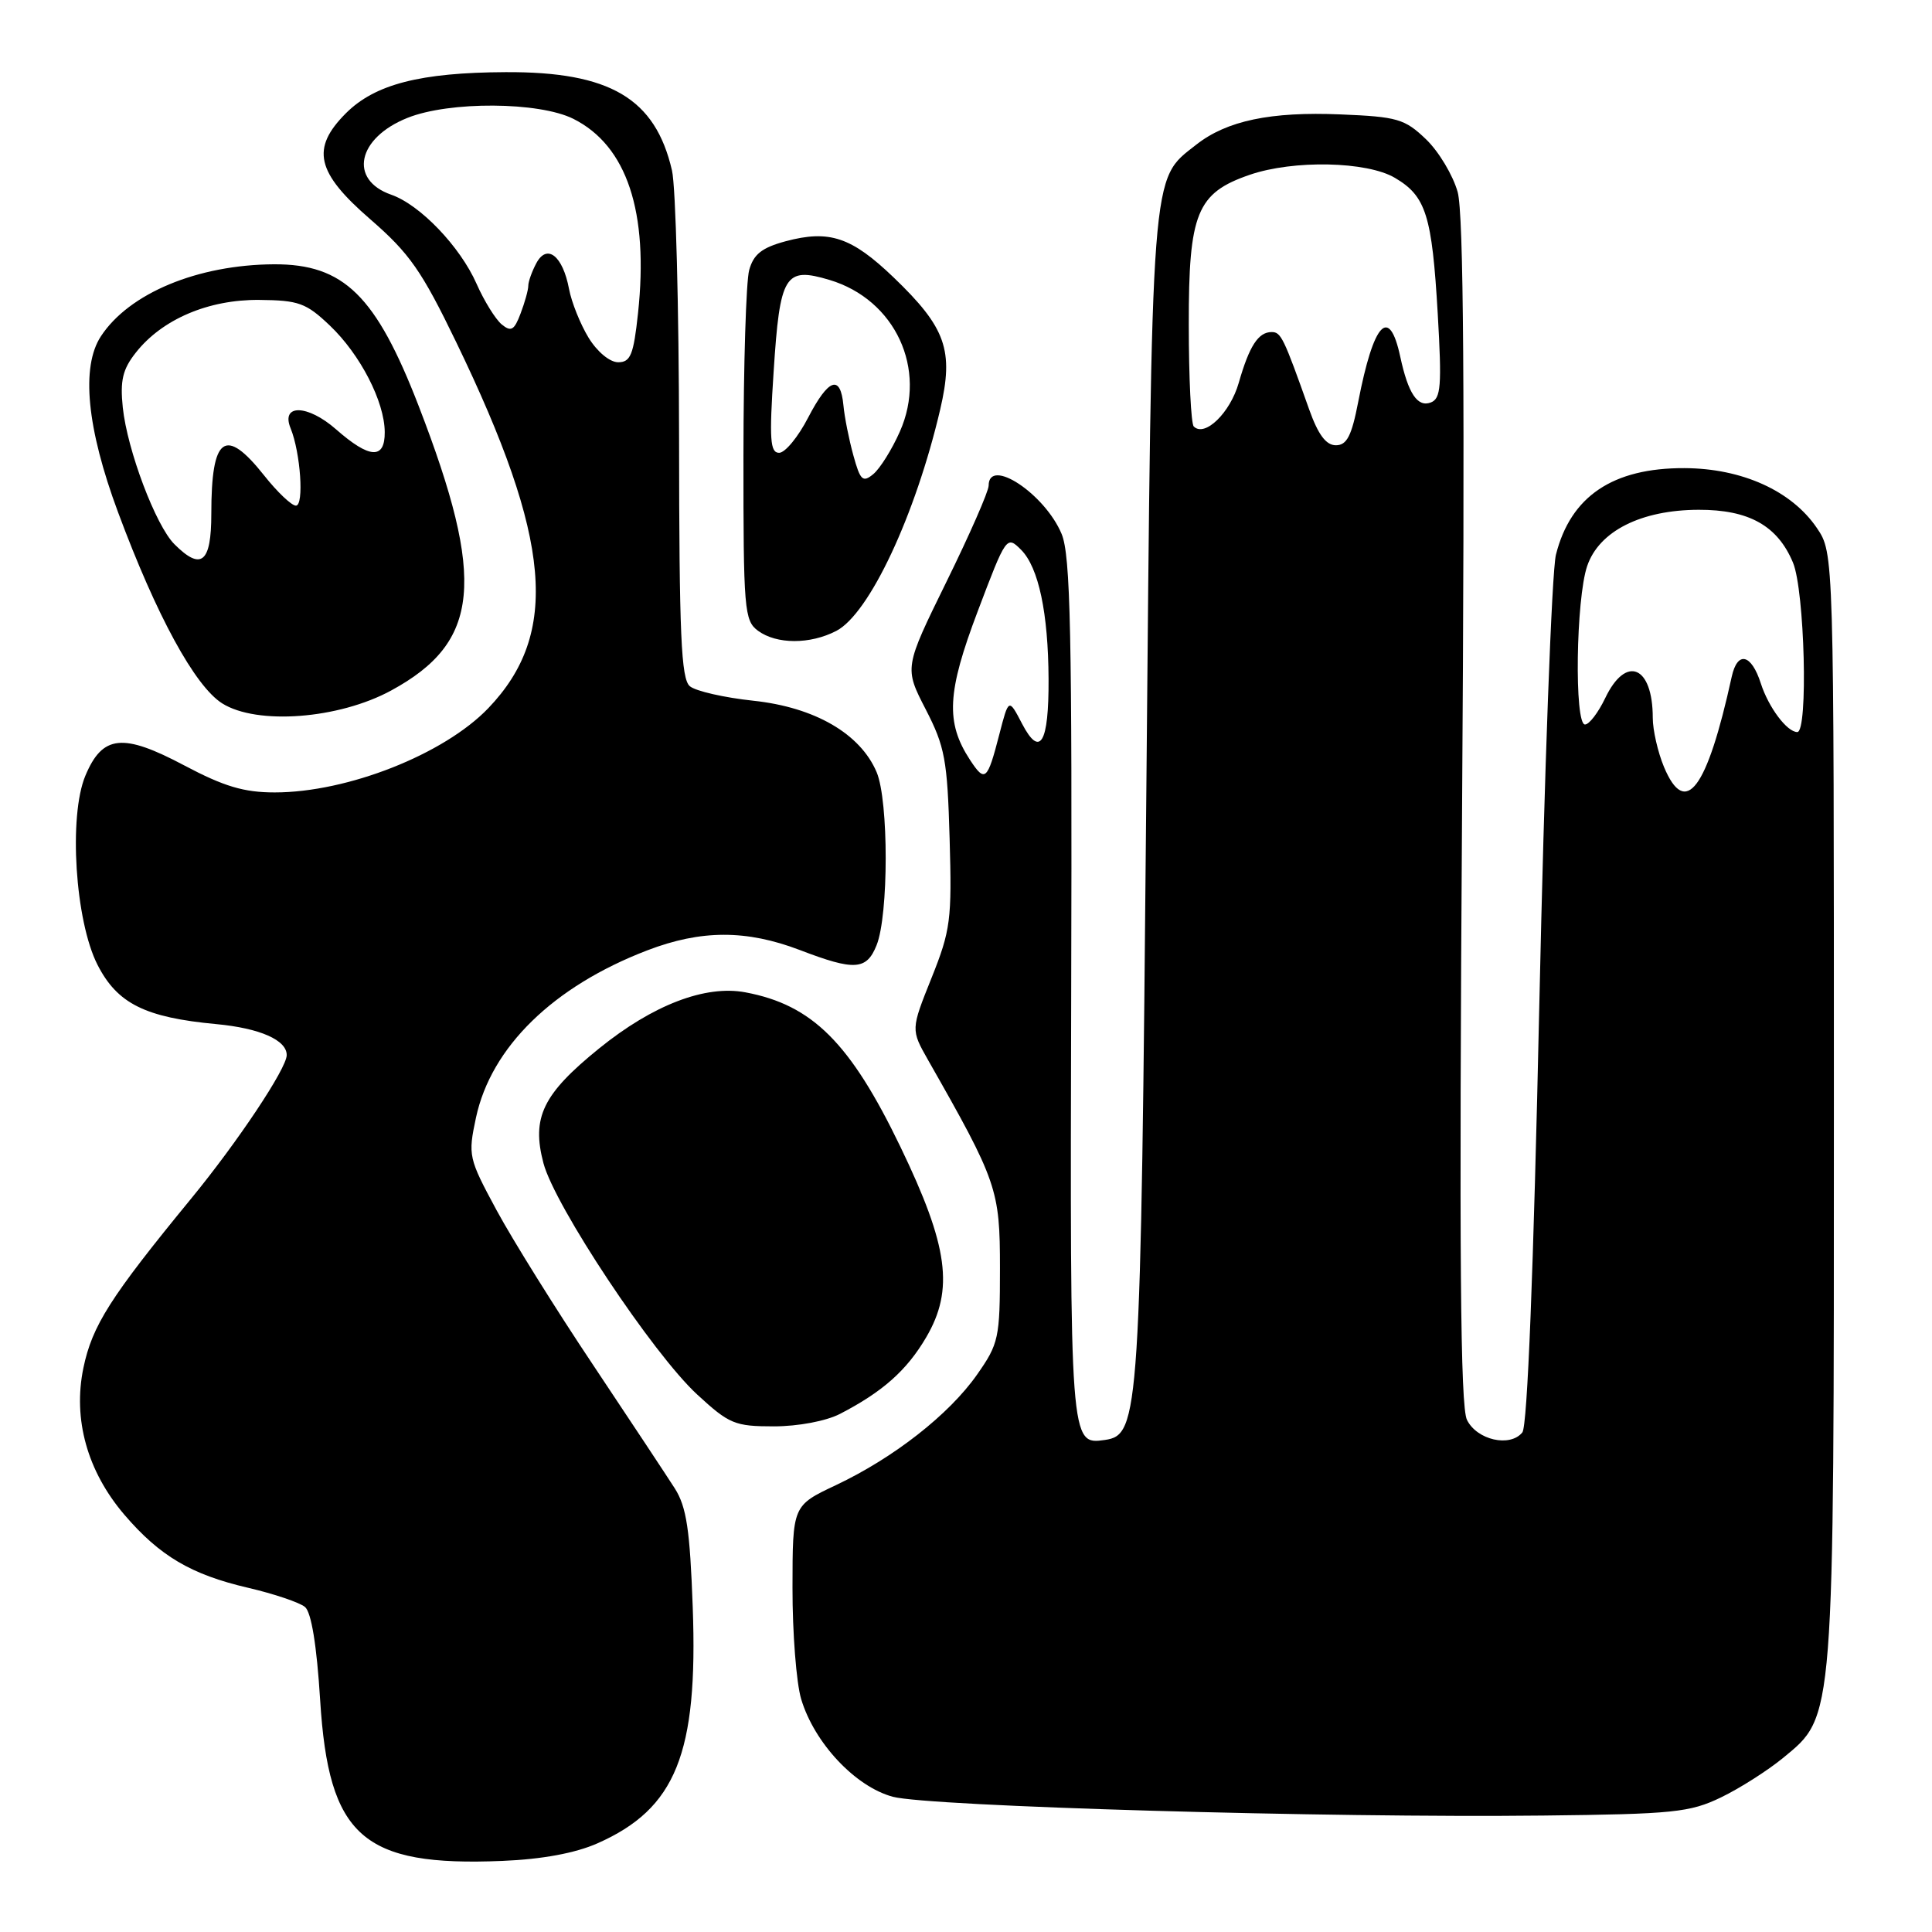 <?xml version="1.0" encoding="UTF-8" standalone="no"?>
<!DOCTYPE svg PUBLIC "-//W3C//DTD SVG 1.1//EN" "http://www.w3.org/Graphics/SVG/1.1/DTD/svg11.dtd" >
<svg xmlns="http://www.w3.org/2000/svg" xmlns:xlink="http://www.w3.org/1999/xlink" version="1.1" viewBox="0 0 256 256">
 <g >
 <path fill="currentColor"
d=" M 79.17 244.25 C 89.56 239.65 92.50 232.37 91.79 212.94 C 91.42 202.70 90.97 199.68 89.42 197.23 C 88.36 195.57 83.48 188.20 78.58 180.85 C 73.67 173.51 67.93 164.30 65.81 160.38 C 62.07 153.45 62.00 153.12 63.07 148.09 C 65.08 138.74 73.29 130.72 85.76 125.93 C 92.90 123.19 98.90 123.18 106.00 125.89 C 113.23 128.66 114.82 128.56 116.15 125.25 C 117.76 121.24 117.76 106.12 116.16 102.32 C 114.00 97.22 107.97 93.72 99.82 92.85 C 95.98 92.44 92.19 91.58 91.41 90.93 C 90.25 89.96 90.00 84.15 89.98 58.13 C 89.96 40.73 89.54 24.73 89.04 22.58 C 86.83 13.03 80.82 9.49 67.00 9.56 C 55.68 9.61 49.69 11.16 45.84 15.00 C 41.17 19.68 41.89 22.84 49.06 29.05 C 54.27 33.57 55.87 35.86 60.48 45.40 C 73.10 71.52 74.18 83.94 64.70 93.84 C 58.84 99.95 46.05 105.00 36.40 105.00 C 32.32 105.00 29.68 104.21 24.43 101.43 C 16.27 97.10 13.58 97.37 11.31 102.79 C 9.07 108.15 9.96 122.04 12.92 127.84 C 15.54 132.98 19.22 134.82 28.66 135.70 C 34.44 136.24 38.02 137.82 37.99 139.82 C 37.97 141.60 31.48 151.33 25.33 158.82 C 14.59 171.91 12.22 175.65 11.05 181.26 C 9.64 188.06 11.57 194.97 16.49 200.72 C 21.17 206.18 25.31 208.63 32.87 210.39 C 36.31 211.19 39.70 212.34 40.41 212.93 C 41.25 213.63 41.97 218.00 42.42 225.25 C 43.55 243.39 48.04 247.35 66.58 246.58 C 71.86 246.36 76.23 245.55 79.17 244.25 Z  M 228.03 238.17 C 230.52 236.97 234.22 234.61 236.26 232.94 C 243.11 227.29 243.00 228.68 243.00 146.47 C 243.00 73.30 243.00 73.30 240.75 69.97 C 237.41 65.04 230.83 62.06 223.20 62.03 C 213.72 61.99 208.12 65.75 206.17 73.50 C 205.62 75.70 204.63 102.47 203.97 133.00 C 203.20 168.47 202.39 188.97 201.72 189.80 C 200.10 191.81 195.70 190.82 194.38 188.14 C 193.50 186.38 193.34 166.17 193.73 107.64 C 194.11 51.84 193.94 28.34 193.15 25.45 C 192.53 23.23 190.65 20.08 188.95 18.45 C 186.13 15.75 185.16 15.47 177.64 15.16 C 168.37 14.77 162.55 15.99 158.51 19.17 C 152.45 23.94 152.65 21.31 151.89 105.50 C 151.15 187.62 150.99 190.14 146.41 190.80 C 141.78 191.46 141.78 191.50 141.94 131.10 C 142.07 83.81 141.85 73.58 140.67 70.75 C 138.45 65.43 131.00 60.51 131.00 64.35 C 131.00 65.10 128.49 70.83 125.41 77.09 C 119.82 88.48 119.82 88.48 122.66 93.99 C 125.21 98.94 125.53 100.67 125.83 111.13 C 126.14 121.88 125.96 123.27 123.43 129.59 C 120.69 136.43 120.69 136.43 122.98 140.47 C 132.14 156.56 132.50 157.62 132.50 168.04 C 132.50 177.32 132.34 178.04 129.46 182.15 C 125.75 187.44 118.42 193.17 110.76 196.79 C 105.02 199.50 105.02 199.50 105.01 210.38 C 105.00 216.37 105.52 223.01 106.16 225.14 C 107.90 230.95 113.33 236.74 118.30 238.08 C 123.07 239.36 176.04 240.90 204.50 240.57 C 221.73 240.38 223.92 240.15 228.03 238.17 Z  M 111.30 187.35 C 116.96 184.42 120.14 181.60 122.72 177.21 C 126.44 170.87 125.67 165.15 119.32 151.98 C 112.66 138.16 107.63 133.15 98.77 131.49 C 93.46 130.49 86.52 133.15 79.39 138.92 C 71.92 144.97 70.41 148.07 72.01 154.13 C 73.52 159.81 86.51 179.37 92.38 184.78 C 96.62 188.69 97.37 189.00 102.53 189.00 C 105.76 189.00 109.45 188.30 111.30 187.35 Z  M 51.84 91.49 C 63.63 85.08 64.41 76.94 55.49 53.83 C 49.82 39.16 45.56 34.98 36.30 35.02 C 26.19 35.08 17.11 38.85 13.37 44.56 C 10.71 48.62 11.50 56.74 15.64 67.87 C 20.73 81.57 25.82 90.91 29.44 93.20 C 34.05 96.10 44.88 95.28 51.84 91.49 Z  M 110.81 83.60 C 115.18 81.34 121.30 68.29 124.58 54.26 C 126.41 46.42 125.36 43.43 118.40 36.75 C 112.82 31.40 109.88 30.42 104.09 31.97 C 100.95 32.82 99.85 33.69 99.27 35.79 C 98.86 37.28 98.52 48.32 98.51 60.33 C 98.50 80.79 98.62 82.24 100.44 83.58 C 102.91 85.39 107.33 85.40 110.81 83.60 Z  M 77.99 44.75 C 76.90 42.96 75.73 40.05 75.40 38.29 C 74.57 33.88 72.48 32.24 71.07 34.87 C 70.48 35.97 70.00 37.32 70.00 37.87 C 70.00 38.42 69.54 40.07 68.98 41.54 C 68.14 43.77 67.72 44.01 66.47 42.98 C 65.65 42.29 64.15 39.88 63.15 37.61 C 60.97 32.67 55.66 27.13 51.84 25.80 C 46.17 23.82 47.34 18.28 53.99 15.62 C 59.55 13.39 71.43 13.47 75.98 15.75 C 83.07 19.31 85.98 28.06 84.54 41.51 C 83.95 47.02 83.55 48.00 81.91 48.00 C 80.80 48.00 79.13 46.61 77.99 44.75 Z  M 220.48 101.61 C 219.67 99.66 219.00 96.74 219.00 95.11 C 219.00 88.22 215.45 86.74 212.70 92.50 C 211.78 94.42 210.58 96.00 210.02 96.00 C 208.59 96.00 208.82 79.35 210.31 75.00 C 211.88 70.38 217.45 67.57 225.07 67.55 C 231.74 67.53 235.54 69.66 237.58 74.55 C 239.13 78.25 239.61 97.00 238.15 97.00 C 236.79 97.00 234.34 93.73 233.32 90.56 C 232.06 86.63 230.22 86.21 229.46 89.68 C 226.18 104.64 223.33 108.43 220.48 101.61 Z  M 128.53 100.69 C 125.28 95.72 125.48 91.74 129.56 80.98 C 133.32 71.04 133.39 70.94 135.30 72.85 C 137.62 75.18 138.90 81.21 138.94 90.00 C 138.98 98.50 137.81 100.46 135.43 95.90 C 133.66 92.50 133.66 92.50 132.41 97.33 C 130.83 103.45 130.52 103.72 128.53 100.69 Z  M 173.47 54.25 C 170.08 44.70 169.74 44.00 168.50 44.00 C 166.73 44.00 165.54 45.84 164.14 50.73 C 163.00 54.71 159.64 57.97 158.18 56.51 C 157.82 56.16 157.52 50.08 157.52 43.01 C 157.50 28.23 158.58 25.57 165.60 23.16 C 171.39 21.17 181.13 21.37 184.84 23.57 C 188.95 25.99 189.75 28.52 190.51 41.61 C 191.06 51.15 190.93 52.81 189.59 53.33 C 187.83 54.00 186.59 52.15 185.54 47.26 C 184.08 40.47 182.02 42.69 179.97 53.25 C 179.10 57.77 178.46 59.00 177.01 59.00 C 175.71 59.00 174.66 57.59 173.47 54.25 Z  M 23.11 72.11 C 20.63 69.63 16.87 59.66 16.27 54.00 C 15.90 50.42 16.25 48.93 18.00 46.72 C 21.48 42.30 27.62 39.68 34.35 39.74 C 39.58 39.79 40.56 40.14 43.72 43.15 C 47.73 46.97 50.95 53.20 50.98 57.25 C 51.01 60.91 48.97 60.79 44.53 56.89 C 40.76 53.58 37.17 53.50 38.51 56.76 C 39.82 59.97 40.31 67.00 39.21 67.00 C 38.64 67.00 36.74 65.20 35.00 63.00 C 29.83 56.48 28.00 57.81 28.00 68.08 C 28.00 74.58 26.67 75.67 23.11 72.11 Z  M 113.07 60.32 C 112.49 58.22 111.90 55.25 111.76 53.72 C 111.37 49.58 109.79 50.13 107.08 55.34 C 105.76 57.90 104.03 60.00 103.24 60.00 C 102.04 60.00 101.92 58.23 102.51 49.25 C 103.34 36.38 103.99 35.32 109.91 37.09 C 118.63 39.70 122.91 48.91 119.24 57.18 C 118.19 59.56 116.60 62.09 115.72 62.82 C 114.32 63.98 113.99 63.67 113.07 60.32 Z "/>
</g>
</svg>